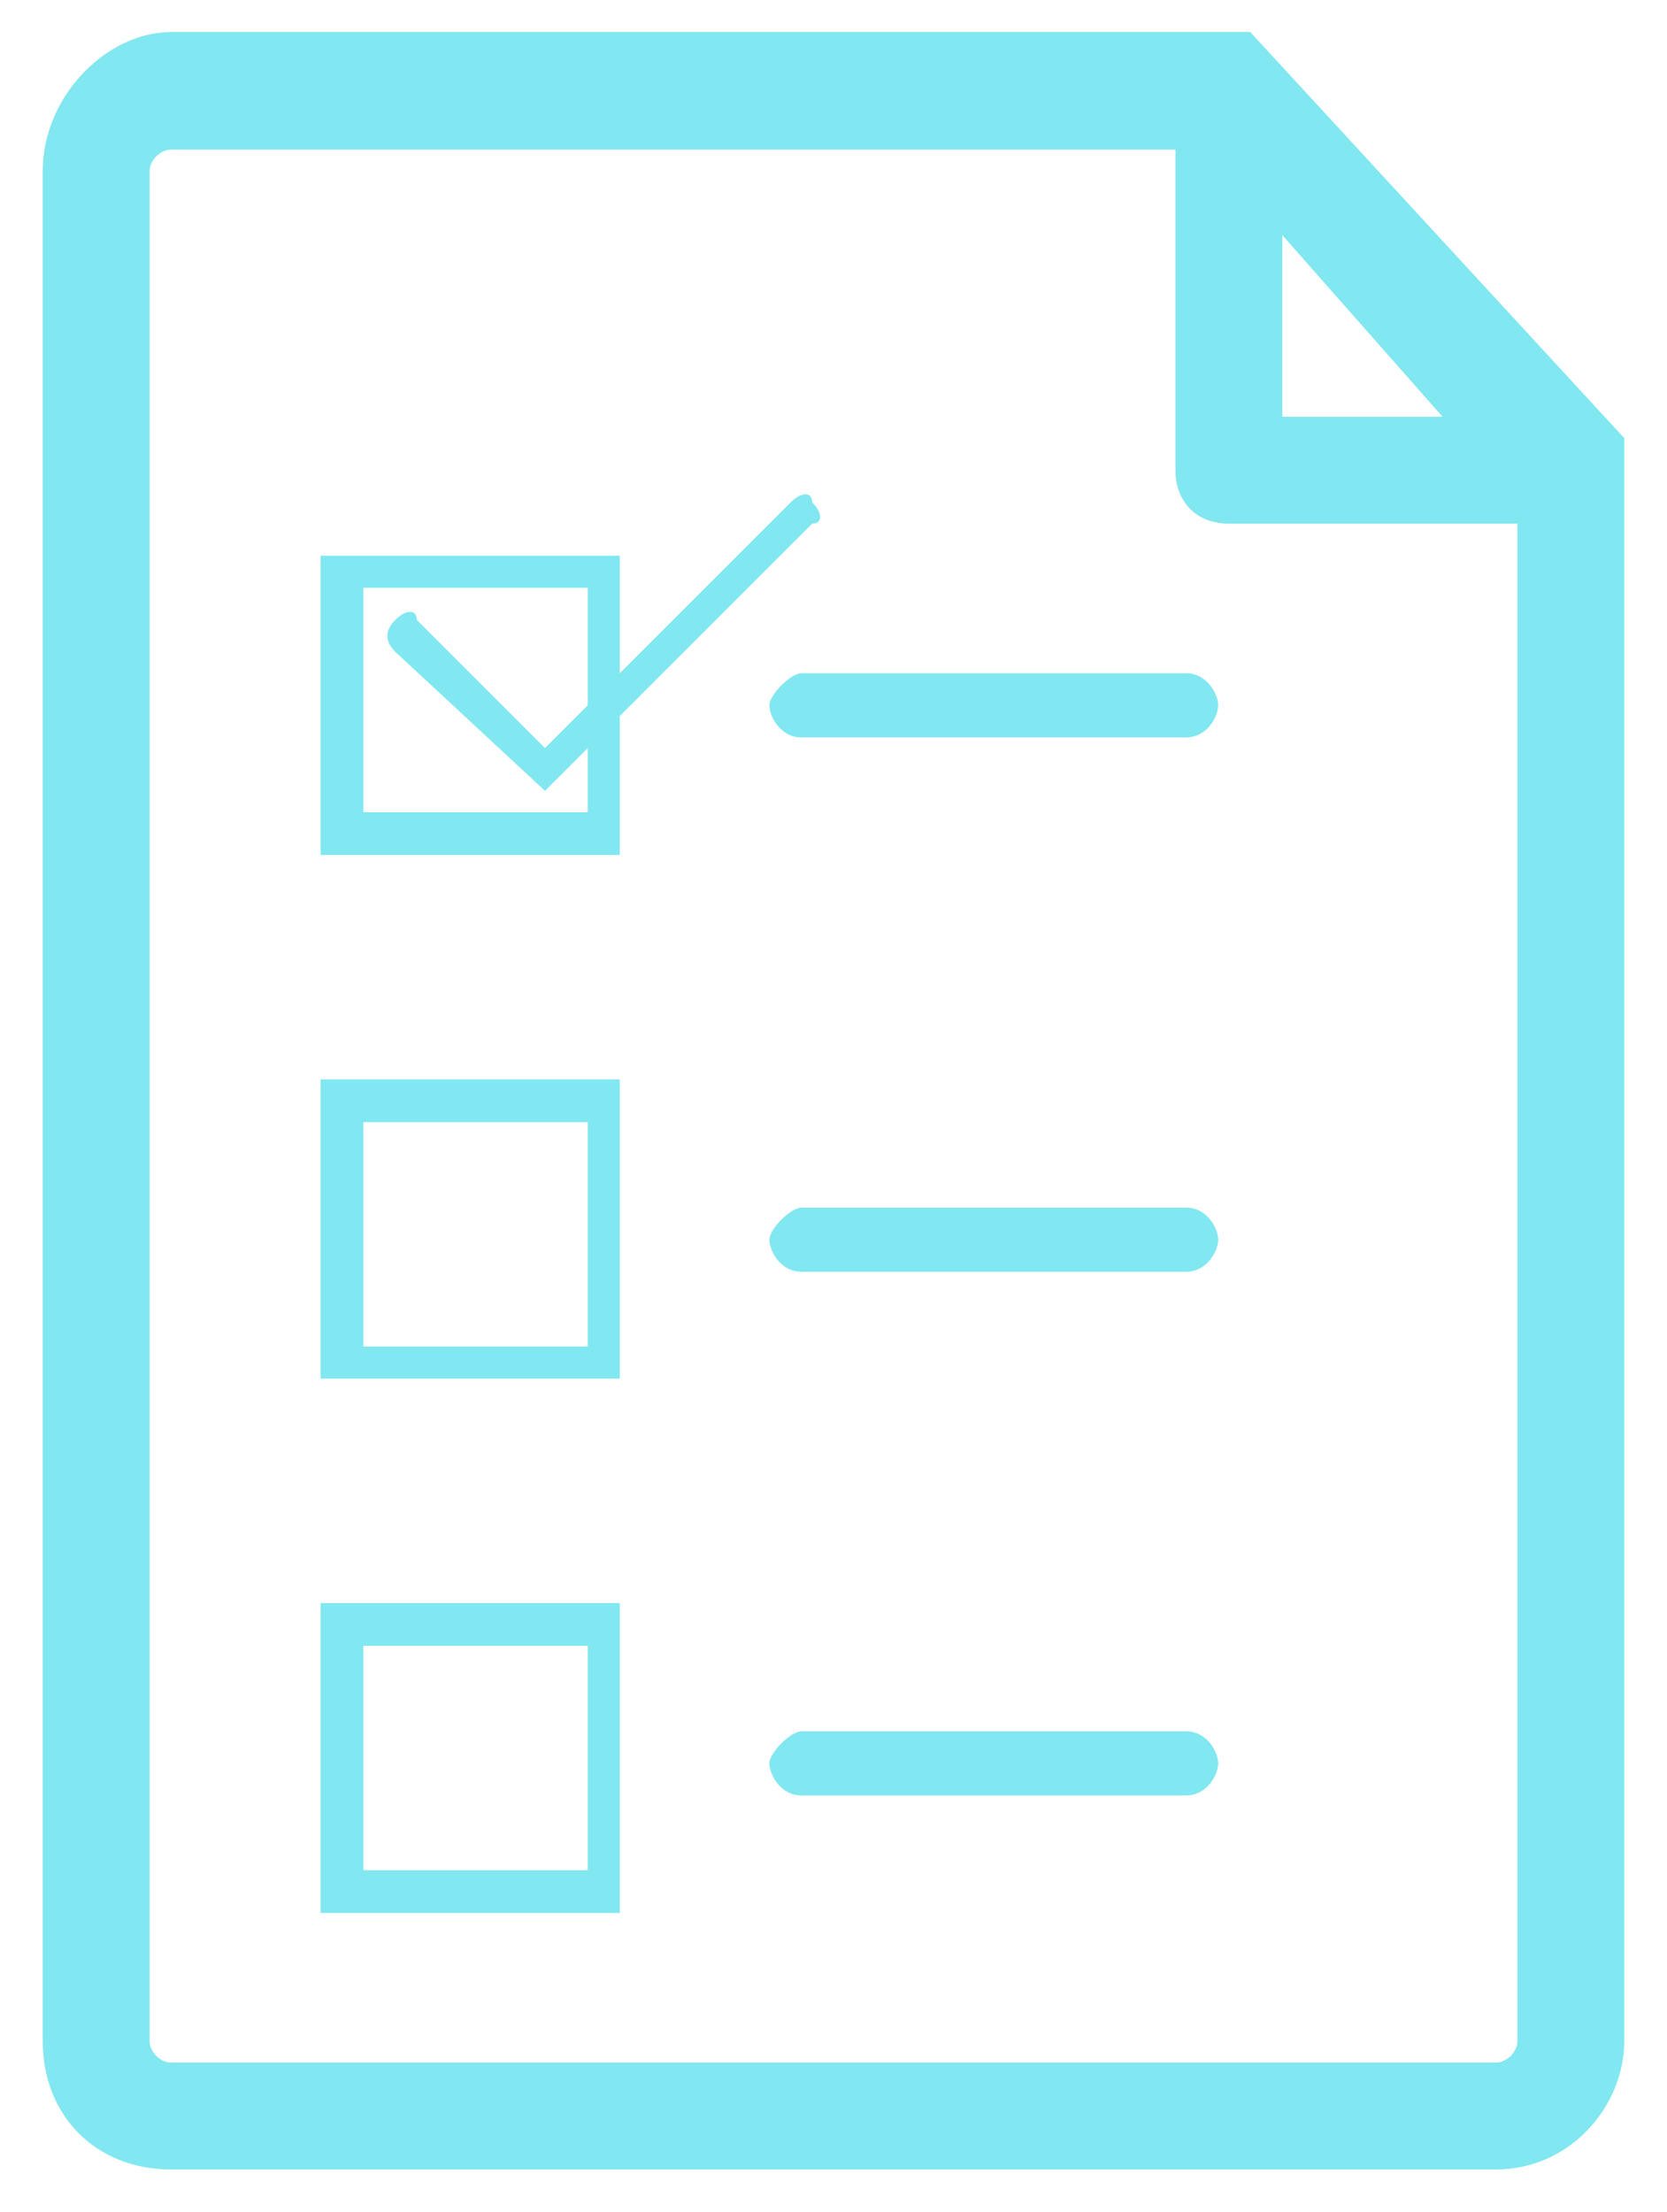 <?xml version="1.0" encoding="utf-8"?>
<!-- Generator: Adobe Illustrator 23.0.0, SVG Export Plug-In . SVG Version: 6.00 Build 0)  -->
<svg version="1.1" id="Capa_1" xmlns="http://www.w3.org/2000/svg" xmlns:xlink="http://www.w3.org/1999/xlink" x="0px" y="0px"
	 viewBox="0 0 15.6 20.7" style="enable-background:new 0 0 15.6 20.7;" xml:space="preserve">
<style type="text/css">
	.st0{fill-rule:evenodd;clip-rule:evenodd;fill:#FFFFFF;}
	.st1{fill:#FFFFFF;}
	.st2{fill:#81E7F0;}
	.st3{fill-rule:evenodd;clip-rule:evenodd;fill:#81E7F0;}
	.st4{fill:#05585F;}
	.st5{fill-rule:evenodd;clip-rule:evenodd;fill:#80E6EF;}
	.st6{fill:#999999;}
	.st7{fill:#00818C;}
	.st8{fill:#00808B;}
	.st9{fill:#80E6EF;}
	.st10{fill:#B3B3B3;}
	.st11{fill:#CCCCCC;}
</style>
<g>
	<path class="st2" d="M11.7,0.3H1.6C1,0.3,0.4,0.9,0.4,1.6v17.5c0,0.7,0.5,1.2,1.2,1.2H14c0.7,0,1.2-0.6,1.2-1.2v-15L11.7,0.3z
		 M12,2.2l1.5,1.7H12V2.2z M14.2,19.1c0,0.1-0.1,0.2-0.2,0.2H1.6c-0.1,0-0.2-0.1-0.2-0.2V1.6c0-0.1,0.1-0.2,0.2-0.2H11v3
		c0,0.3,0.2,0.5,0.5,0.5h2.7V19.1z"/>
	<g>
		<path class="st2" d="M11.1,6.9H7.5c-0.2,0-0.3-0.2-0.3-0.3s0.2-0.3,0.3-0.3h3.6c0.2,0,0.3,0.2,0.3,0.3S11.3,6.9,11.1,6.9z"/>
	</g>
	<g>
		<path class="st2" d="M11.1,11.9H7.5c-0.2,0-0.3-0.2-0.3-0.3s0.2-0.3,0.3-0.3h3.6c0.2,0,0.3,0.2,0.3,0.3S11.3,11.9,11.1,11.9z"/>
	</g>
	<g>
		<path class="st2" d="M11.1,16.8H7.5c-0.2,0-0.3-0.2-0.3-0.3s0.2-0.3,0.3-0.3h3.6c0.2,0,0.3,0.2,0.3,0.3S11.3,16.8,11.1,16.8z"/>
	</g>
	<g>
		<path class="st2" d="M5.9,8H3V5.2h2.8V8z M3.4,7.6h2.1V5.5H3.4V7.6z"/>
	</g>
	<g>
		<path class="st2" d="M5.9,12.9H3v-2.8h2.8V12.9z M3.4,12.6h2.1v-2.1H3.4V12.6z"/>
	</g>
	<g>
		<path class="st2" d="M5.9,17.9H3V15h2.8V17.9z M3.4,17.5h2.1v-2.1H3.4V17.5z"/>
	</g>
	<g>
		<path class="st2" d="M5.1,7.4L3.7,6.1C3.6,6,3.6,5.9,3.7,5.8c0.1-0.1,0.2-0.1,0.2,0L5.1,7l2.3-2.3c0.1-0.1,0.2-0.1,0.2,0
			c0.1,0.1,0.1,0.2,0,0.2L5.1,7.4z"/>
	</g>
</g>
</svg>
